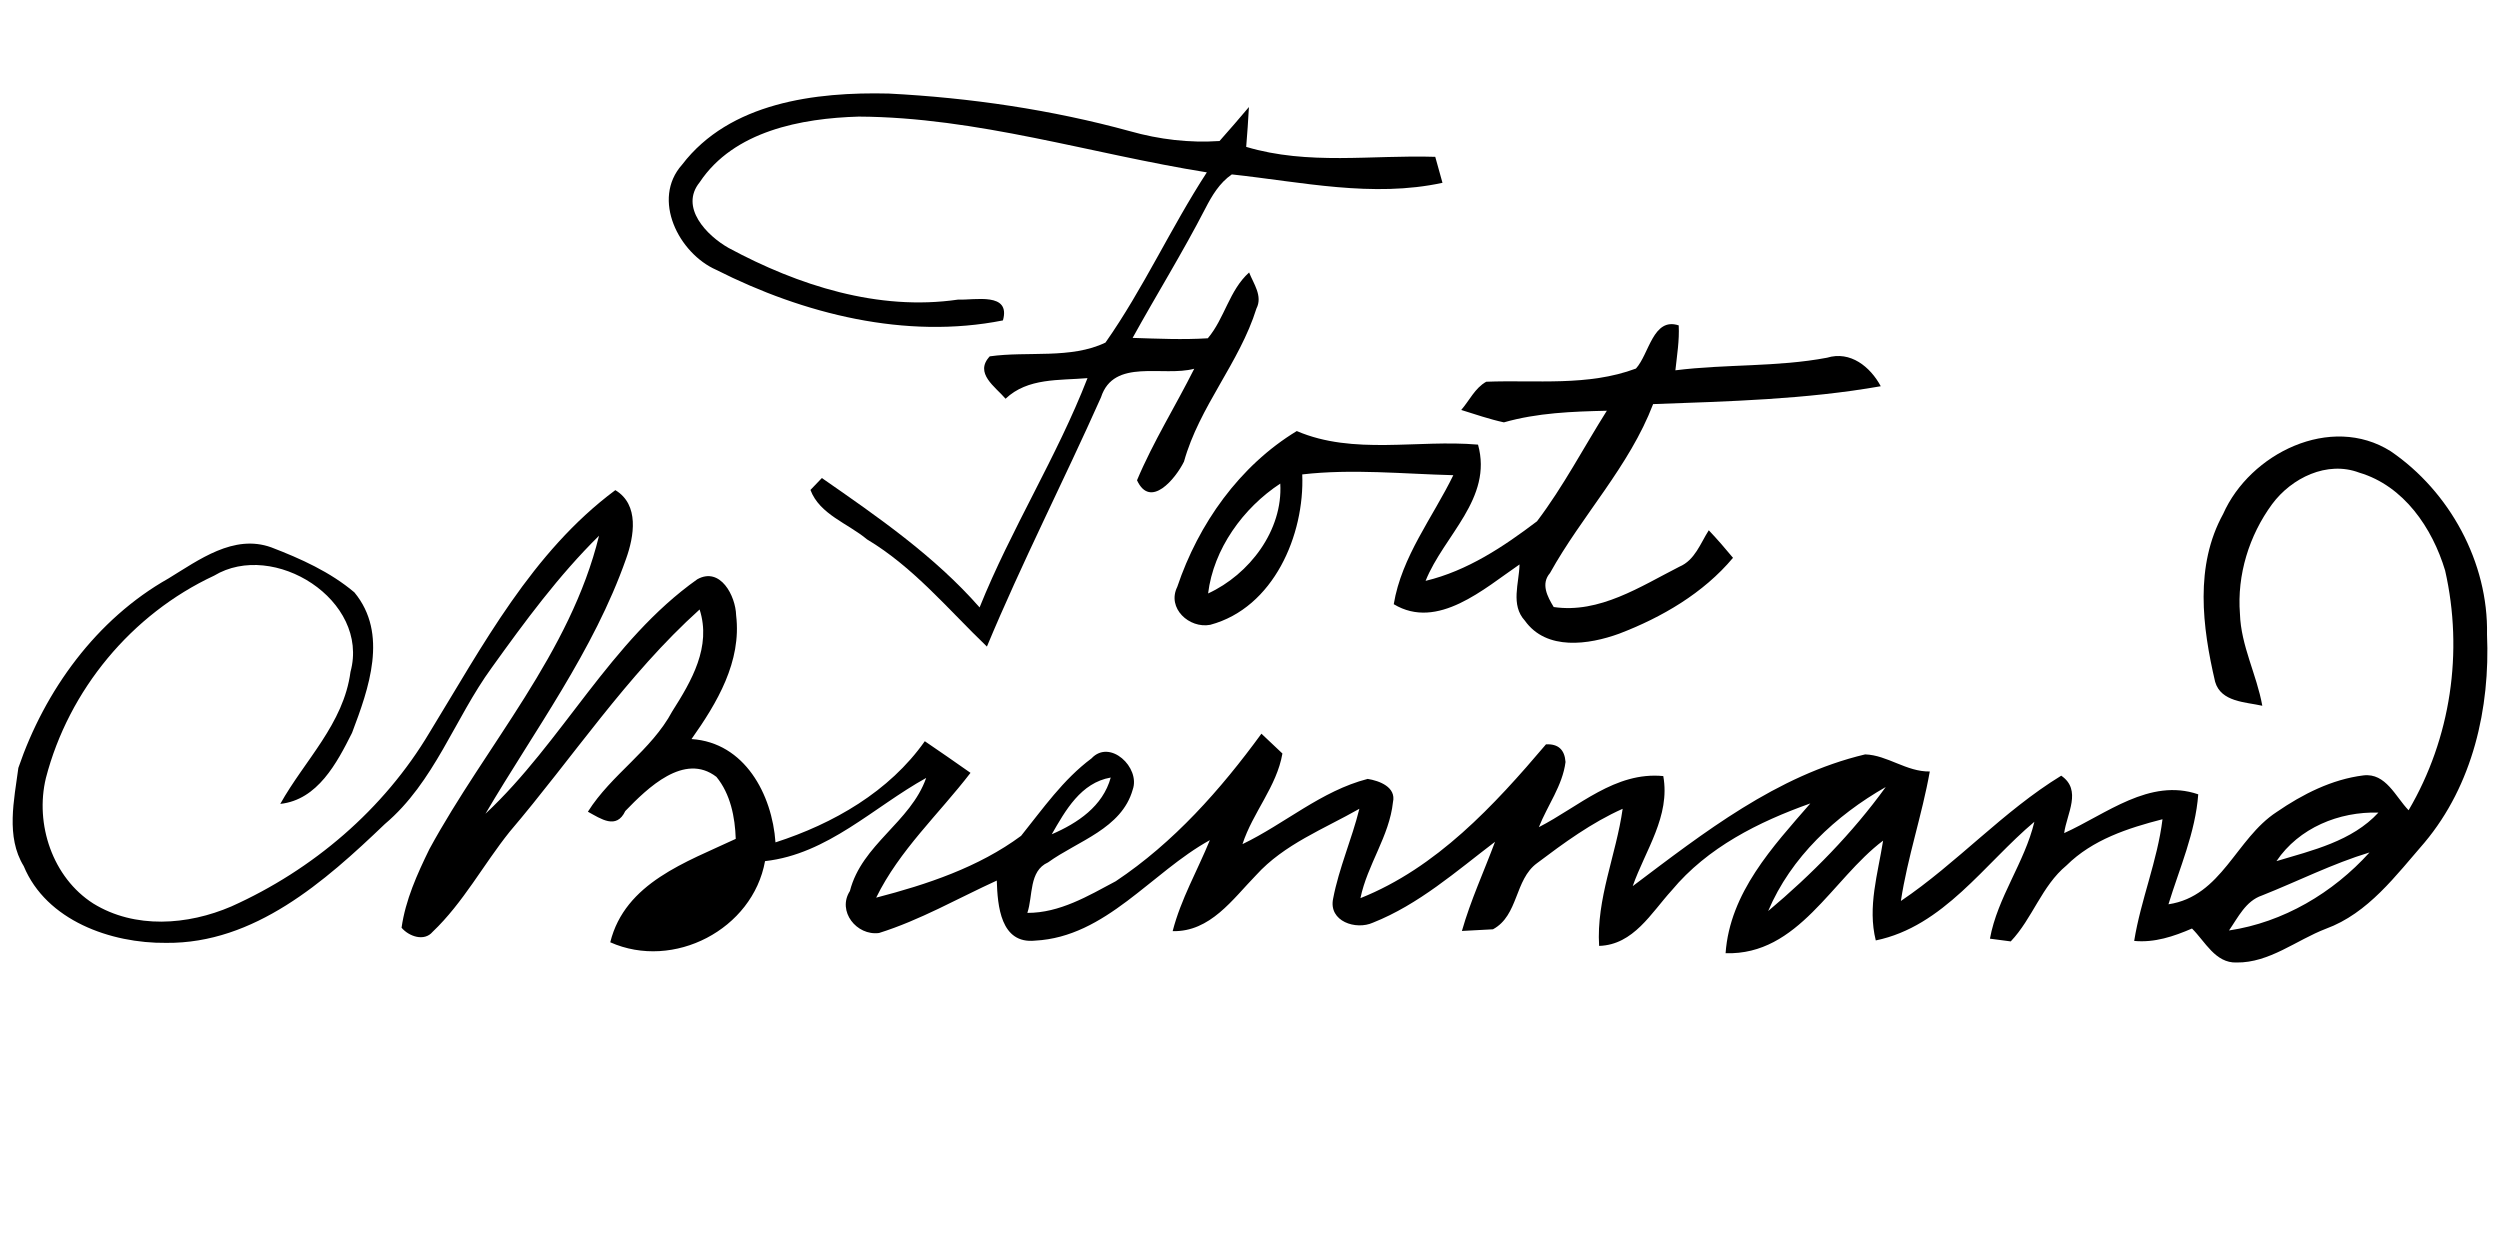 <?xml version="1.0" encoding="UTF-8" ?>
<!DOCTYPE svg PUBLIC "-//W3C//DTD SVG 1.1//EN" "http://www.w3.org/Graphics/SVG/1.1/DTD/svg11.dtd">
<svg width="256pt" height="128pt" viewBox="0 0 256 128" version="1.1" xmlns="http://www.w3.org/2000/svg">
<g id="#000000ff">
<path fill="#000000" opacity="1.00" d=" M 69.84 16.87 C 74.72 10.48 83.51 9.40 91.00 9.58 C 99.34 10.01 107.67 11.23 115.73 13.44 C 118.70 14.28 121.80 14.65 124.88 14.44 C 125.90 13.29 126.90 12.14 127.89 10.96 C 127.82 12.32 127.72 13.68 127.61 15.04 C 133.96 16.94 140.49 15.85 146.97 16.06 C 147.15 16.72 147.53 18.05 147.71 18.72 C 140.55 20.27 133.28 18.63 126.14 17.86 C 124.88 18.72 124.10 20.04 123.42 21.36 C 121.10 25.86 118.43 30.17 115.98 34.60 C 118.54 34.68 121.11 34.80 123.68 34.64 C 125.40 32.61 125.87 29.73 127.91 27.90 C 128.36 29.05 129.32 30.31 128.66 31.59 C 126.92 37.16 122.81 41.63 121.24 47.27 C 120.38 49.01 117.80 52.16 116.43 49.18 C 118.09 45.23 120.37 41.59 122.29 37.76 C 119.11 38.62 114.05 36.63 112.74 40.69 C 108.93 49.24 104.66 57.57 101.06 66.21 C 97.10 62.41 93.55 58.08 88.78 55.23 C 86.84 53.60 83.93 52.68 82.99 50.17 C 83.28 49.87 83.86 49.26 84.16 48.95 C 89.87 52.92 95.69 56.93 100.31 62.20 C 103.54 54.16 108.22 46.80 111.36 38.72 C 108.47 38.97 105.24 38.67 102.97 40.83 C 101.91 39.59 99.74 38.22 101.35 36.49 C 105.24 35.94 109.65 36.79 113.20 35.08 C 117.08 29.56 119.89 23.32 123.58 17.65 C 111.70 15.75 100.05 12.00 87.94 11.94 C 82.06 12.11 75.14 13.41 71.65 18.66 C 69.56 21.23 72.38 24.13 74.61 25.39 C 81.74 29.23 89.93 31.87 98.10 30.68 C 99.84 30.75 103.52 29.89 102.70 32.81 C 92.75 34.79 82.28 32.15 73.36 27.64 C 69.50 25.95 66.69 20.40 69.84 16.87 Z" />
<path fill="#000000" opacity="1.00" d=" M 167.52 37.74 C 168.88 36.25 169.27 32.45 171.90 33.32 C 171.98 34.87 171.72 36.40 171.56 37.92 C 176.72 37.27 181.96 37.60 187.09 36.63 C 189.48 35.90 191.52 37.56 192.59 39.55 C 184.92 40.90 177.06 41.10 169.28 41.38 C 166.84 47.76 162.00 52.77 158.72 58.68 C 157.76 59.79 158.45 61.09 159.10 62.16 C 163.78 62.85 167.98 60.06 171.97 58.03 C 173.56 57.36 174.12 55.64 174.98 54.30 C 175.84 55.21 176.66 56.15 177.46 57.12 C 174.43 60.74 170.17 63.22 165.80 64.89 C 162.69 66.02 158.36 66.66 156.15 63.56 C 154.66 61.94 155.56 59.72 155.60 57.80 C 151.99 60.26 147.21 64.58 142.72 61.87 C 143.53 56.99 146.70 53.01 148.82 48.66 C 143.67 48.53 138.49 47.99 133.35 48.58 C 133.60 54.77 130.42 62.24 123.93 63.98 C 121.78 64.39 119.47 62.28 120.55 60.10 C 122.72 53.65 126.92 47.70 132.79 44.14 C 138.59 46.63 145.19 44.99 151.35 45.53 C 152.88 51.05 147.85 54.82 145.98 59.48 C 150.24 58.46 153.95 55.99 157.39 53.38 C 160.08 49.83 162.16 45.83 164.54 42.06 C 161.00 42.14 157.43 42.27 154.00 43.25 C 152.52 42.93 151.08 42.43 149.63 41.98 C 150.47 41.01 151.04 39.73 152.19 39.09 C 157.32 38.89 162.60 39.58 167.52 37.74 M 123.71 60.77 C 127.94 58.82 131.38 54.31 131.10 49.52 C 127.30 52.01 124.26 56.22 123.71 60.77 Z" />
<path fill="#000000" opacity="1.00" d=" M 227.65 52.63 C 230.39 46.44 238.67 42.33 244.81 46.21 C 250.85 50.33 254.82 57.60 254.67 64.96 C 255.00 72.51 253.21 80.39 248.27 86.28 C 245.34 89.64 242.51 93.52 238.16 95.11 C 235.14 96.27 232.39 98.60 229.03 98.56 C 226.85 98.64 225.80 96.40 224.46 95.08 C 222.59 95.89 220.62 96.55 218.54 96.35 C 219.22 92.13 220.92 88.15 221.44 83.89 C 217.90 84.80 214.27 85.98 211.61 88.62 C 209.07 90.72 208.13 94.05 205.90 96.40 C 205.37 96.33 204.30 96.19 203.77 96.12 C 204.54 91.88 207.32 88.34 208.32 84.15 C 203.19 88.46 199.02 94.87 192.08 96.30 C 191.22 92.86 192.30 89.46 192.83 86.08 C 187.59 90.02 184.16 97.84 176.70 97.61 C 177.14 91.41 181.52 86.71 185.38 82.27 C 180.09 84.15 174.84 86.78 171.19 91.17 C 169.08 93.48 167.28 96.75 163.75 96.86 C 163.45 92.04 165.50 87.53 166.16 82.82 C 162.98 84.24 160.15 86.31 157.39 88.39 C 155.08 90.08 155.51 93.74 152.88 95.16 C 152.09 95.21 150.50 95.29 149.70 95.33 C 150.59 92.20 151.96 89.24 153.09 86.20 C 149.12 89.22 145.28 92.62 140.59 94.48 C 138.85 95.27 136.03 94.35 136.51 92.03 C 137.11 88.88 138.43 85.93 139.20 82.82 C 135.57 84.89 131.49 86.45 128.62 89.62 C 126.22 92.08 123.93 95.44 120.08 95.35 C 120.92 92.08 122.62 89.14 123.89 86.03 C 117.90 89.33 113.24 95.94 106.00 96.32 C 102.45 96.69 102.15 92.73 102.07 90.17 C 98.07 92.00 94.22 94.22 90.01 95.54 C 87.72 95.84 85.70 93.31 87.03 91.24 C 88.25 86.46 93.25 84.19 94.84 79.66 C 89.44 82.65 84.76 87.46 78.34 88.18 C 77.08 95.17 68.98 99.38 62.49 96.49 C 64.00 90.39 70.30 88.27 75.34 85.90 C 75.27 83.68 74.80 81.30 73.36 79.55 C 70.07 77.02 66.30 80.70 64.03 83.05 C 63.12 84.98 61.54 83.85 60.20 83.12 C 62.61 79.29 66.69 76.86 68.84 72.84 C 70.81 69.74 72.87 66.23 71.64 62.41 C 64.18 69.13 58.66 77.57 52.19 85.17 C 49.49 88.54 47.44 92.43 44.30 95.42 C 43.44 96.45 41.86 95.88 41.12 95.00 C 41.52 92.16 42.72 89.51 43.97 86.95 C 49.77 76.30 58.41 66.87 61.34 54.86 C 57.20 58.94 53.74 63.65 50.36 68.36 C 46.55 73.59 44.48 80.10 39.41 84.38 C 33.26 90.27 26.05 96.64 17.01 96.55 C 11.36 96.61 4.74 94.27 2.43 88.69 C 0.58 85.68 1.45 81.91 1.88 78.63 C 4.59 70.70 9.86 63.41 17.24 59.24 C 20.36 57.34 23.93 54.66 27.78 56.05 C 30.78 57.20 33.82 58.57 36.29 60.66 C 39.79 64.89 37.76 70.52 36.05 75.04 C 34.50 78.13 32.53 81.90 28.70 82.32 C 31.19 77.86 35.19 74.12 35.89 68.80 C 37.89 61.45 28.01 55.27 21.92 58.95 C 13.47 62.89 7.04 70.65 4.70 79.67 C 3.56 84.39 5.38 89.86 9.55 92.52 C 13.81 95.15 19.23 94.74 23.69 92.82 C 32.03 89.08 39.30 82.89 43.99 75.00 C 49.43 66.12 54.47 56.54 63.01 50.19 C 65.49 51.68 64.93 54.93 64.11 57.22 C 60.79 66.66 54.74 74.78 49.71 83.33 C 57.60 75.96 62.48 65.64 71.40 59.32 C 73.76 58.00 75.33 61.02 75.38 63.01 C 75.95 67.75 73.43 71.98 70.81 75.68 C 76.26 76.03 79.07 81.36 79.41 86.26 C 85.33 84.35 91.07 81.06 94.70 75.90 C 96.26 76.97 97.83 78.04 99.38 79.14 C 96.13 83.37 92.10 87.06 89.72 91.92 C 94.92 90.57 100.21 88.81 104.56 85.59 C 106.80 82.80 108.87 79.82 111.77 77.66 C 113.66 75.63 116.80 78.60 115.99 80.86 C 114.86 84.86 110.36 86.11 107.32 88.31 C 105.34 89.19 105.79 91.75 105.20 93.48 C 108.51 93.49 111.42 91.75 114.25 90.24 C 120.19 86.28 124.99 80.86 129.17 75.13 C 129.71 75.63 130.78 76.65 131.32 77.16 C 130.74 80.54 128.28 83.20 127.23 86.44 C 131.57 84.35 135.29 80.99 140.05 79.76 C 141.24 79.95 142.99 80.59 142.64 82.14 C 142.27 85.63 140.01 88.55 139.31 91.97 C 147.10 88.86 152.99 82.49 158.31 76.22 C 159.56 76.16 160.22 76.76 160.31 78.03 C 160.00 80.46 158.46 82.47 157.58 84.70 C 161.66 82.61 165.39 78.99 170.32 79.47 C 171.06 83.58 168.48 87.06 167.19 90.74 C 174.47 85.26 181.94 79.40 190.99 77.25 C 193.26 77.32 195.22 79.04 197.61 79.00 C 196.82 83.46 195.33 87.78 194.65 92.26 C 200.41 88.37 205.12 83.07 211.07 79.43 C 213.22 80.91 211.64 83.31 211.37 85.31 C 215.67 83.37 220.12 79.63 225.10 81.34 C 224.81 85.26 223.19 88.88 222.05 92.60 C 227.52 91.78 228.95 85.87 233.13 83.15 C 235.78 81.33 238.78 79.80 242.02 79.40 C 244.31 79.13 245.30 81.59 246.64 82.97 C 250.97 75.60 252.27 66.74 250.38 58.42 C 249.07 54.06 246.15 49.75 241.59 48.40 C 238.29 47.15 234.65 48.94 232.66 51.63 C 230.31 54.83 229.06 58.87 229.37 62.85 C 229.47 66.13 231.09 69.08 231.66 72.27 C 229.93 71.88 227.43 71.89 226.83 69.82 C 225.51 64.18 224.73 57.93 227.65 52.63 M 107.70 85.43 C 110.34 84.29 112.93 82.57 113.74 79.62 C 110.68 80.15 109.10 82.99 107.70 85.43 M 181.06 93.29 C 185.52 89.55 189.69 85.31 193.10 80.59 C 187.98 83.51 183.39 87.78 181.06 93.29 M 233.11 88.18 C 236.78 87.08 240.85 86.14 243.55 83.21 C 239.52 83.09 235.41 84.77 233.11 88.18 M 231.62 91.70 C 229.96 92.26 229.18 93.94 228.25 95.28 C 233.81 94.45 238.90 91.43 242.64 87.29 C 238.85 88.44 235.30 90.24 231.62 91.70 Z" />
</g>
</svg>
